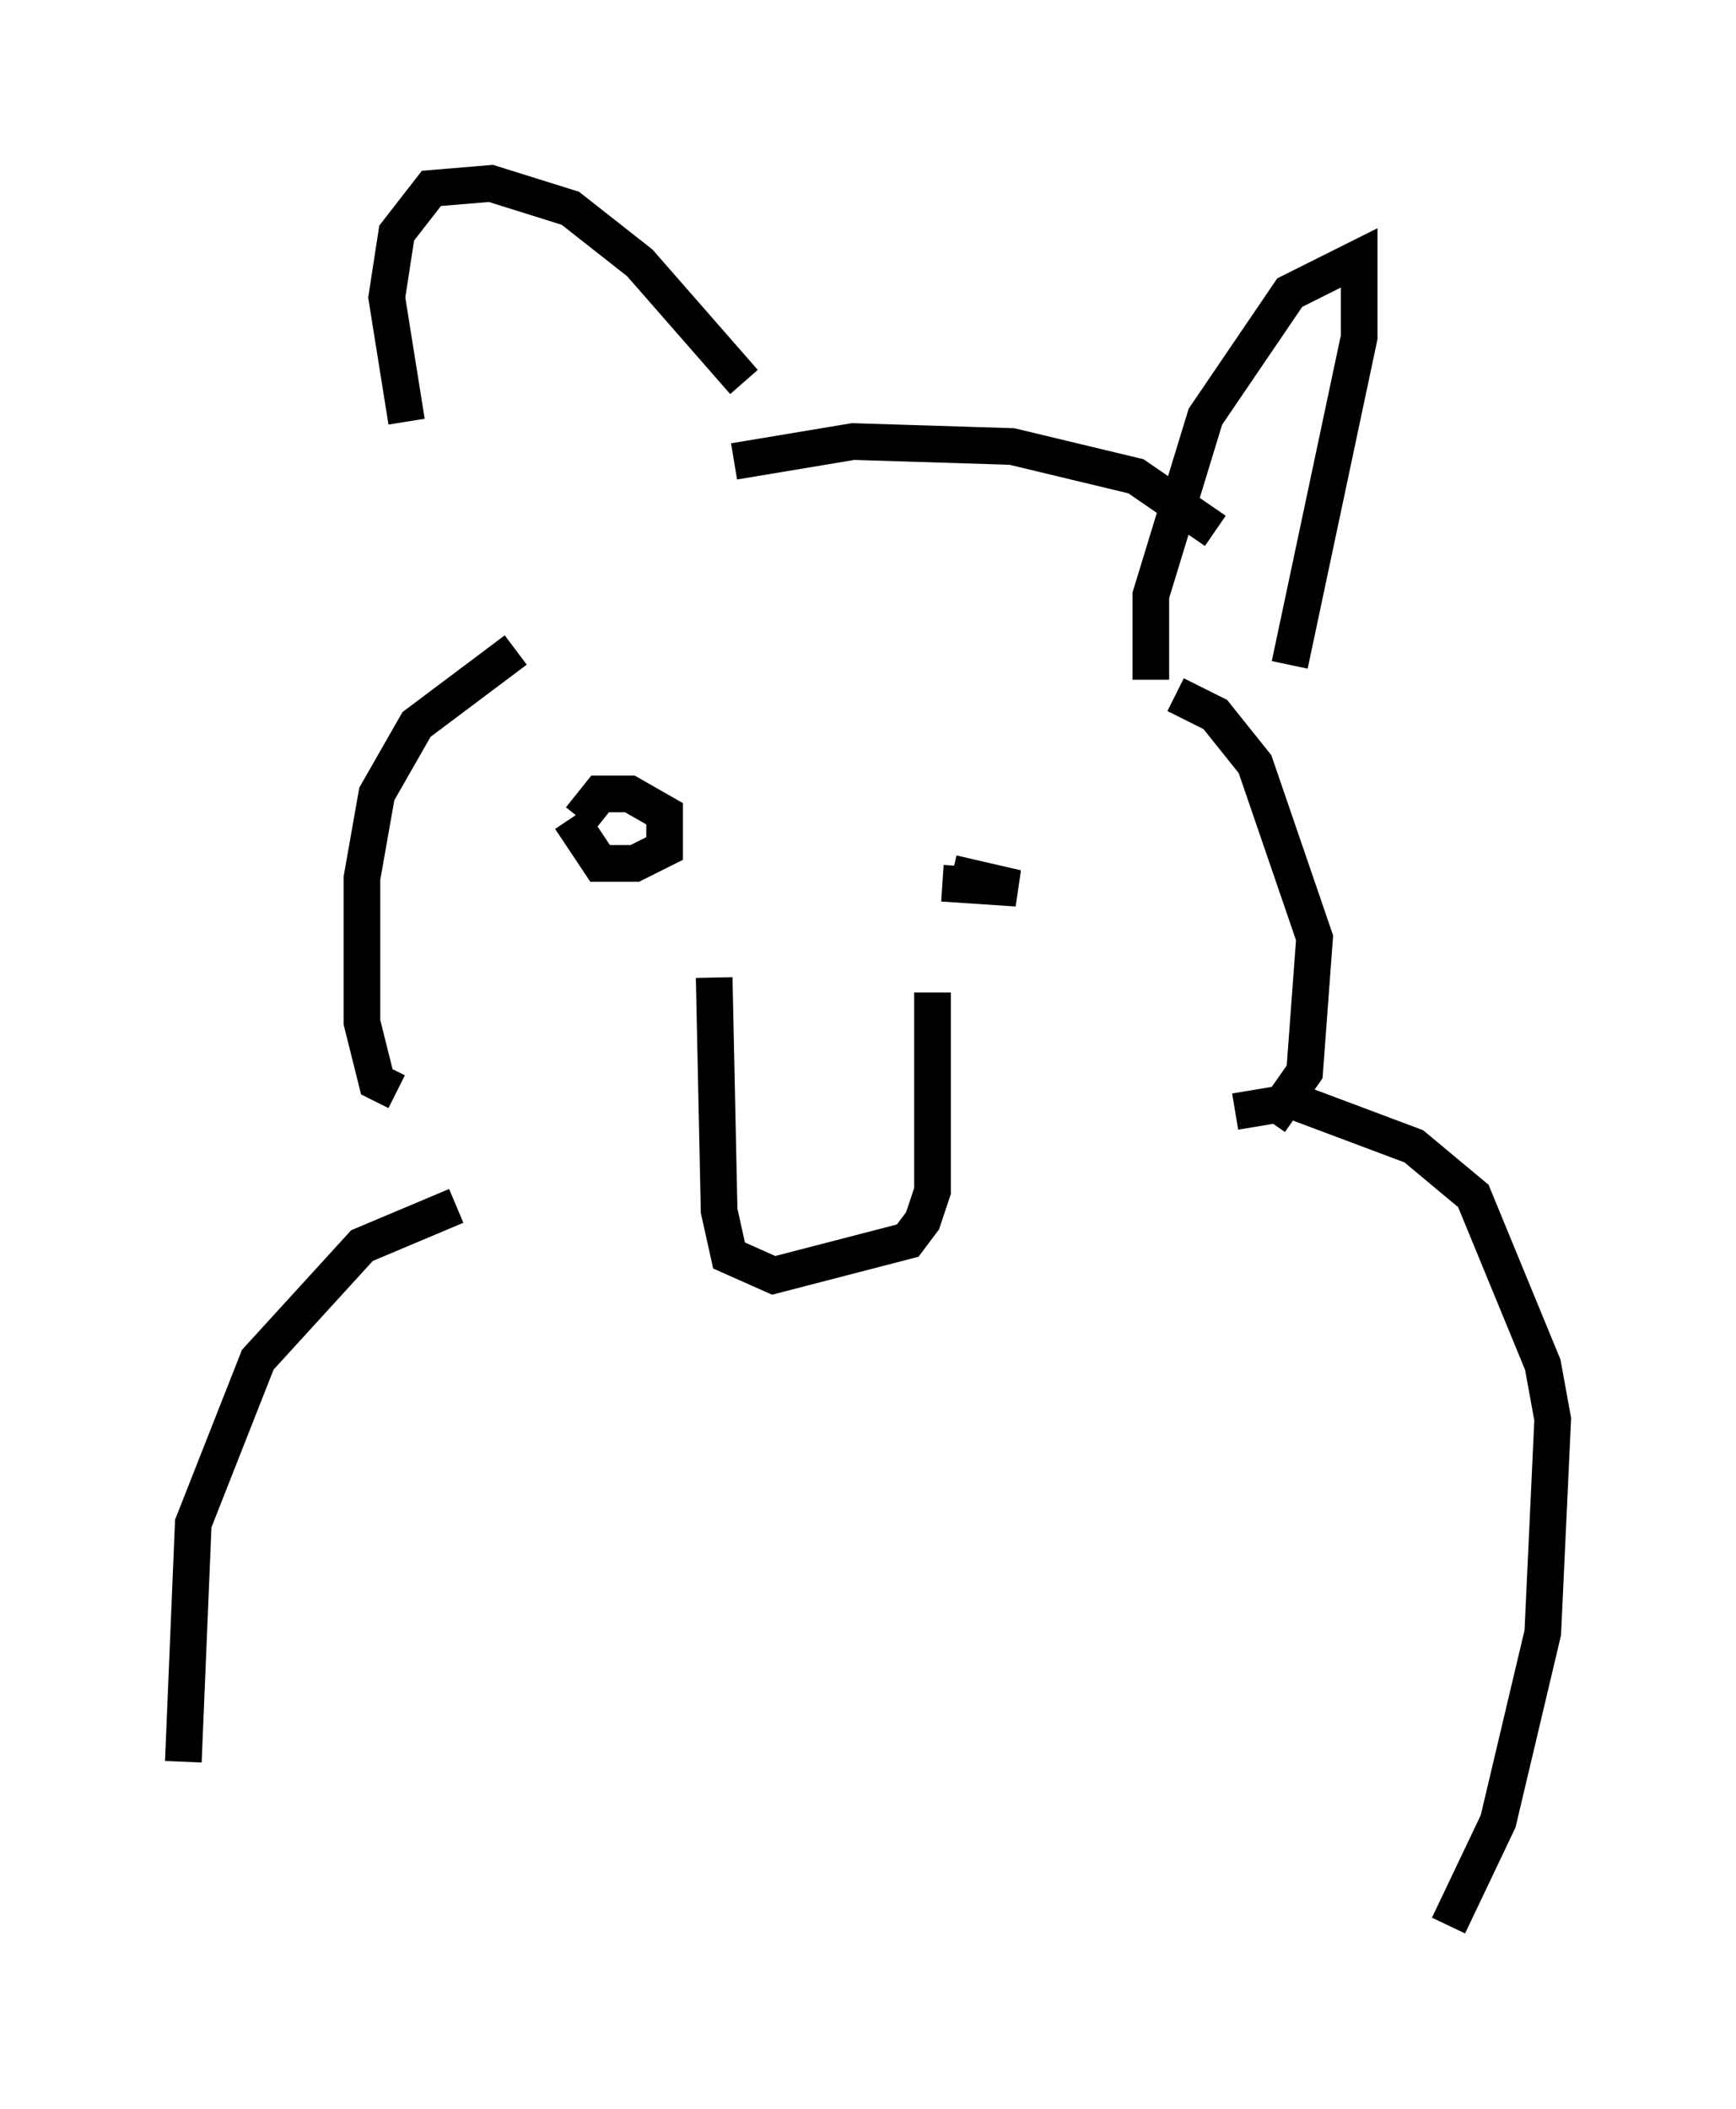 <?xml version="1.0" encoding="utf-8" ?>
<svg baseProfile="full" height="57.496" version="1.1" width="47.347" xmlns="http://www.w3.org/2000/svg" xmlns:ev="http://www.w3.org/2001/xml-events" xmlns:xlink="http://www.w3.org/1999/xlink"><defs /><rect fill="white" height="57.496" width="47.347" x="0" y="0" /><path d="M12.442, 13.796 m-1.353, -2.3 l-0.541, -3.383 0.271, -1.759 l0.947, -1.218 1.624, -0.135 l2.165, 0.677 1.894, 1.488 l2.842, 3.248 m-0.271, 2.165 l3.248, -0.541 4.33, 0.135 l3.383, 0.812 2.165, 1.488 m-1.759, 4.059 l0.0, -2.3 1.488, -4.871 l2.3, -3.383 1.894, -0.947 l0.0, 2.165 -1.894, 8.931 m-21.109, -0.406 l-2.706, 2.03 -1.083, 1.894 l-0.406, 2.3 0.0, 3.924 l0.406, 1.624 0.541, 0.271 m21.245, -10.825 l1.083, 0.541 1.083, 1.353 l1.624, 4.736 -0.271, 3.654 l-0.947, 1.353 m-18.809, -8.254 l0.541, -0.677 0.812, 0.0 l0.947, 0.541 0.0, 0.947 l-0.812, 0.406 -0.947, 0.0 l-0.812, -1.218 m10.419, 1.488 l1.759, 0.406 -2.03, -0.135 m-6.225, 2.571 l0.135, 6.36 0.271, 1.218 l1.218, 0.541 3.654, -0.947 l0.406, -0.541 0.271, -0.812 l0.0, -5.413 m-12.99, 5.819 l-2.571, 1.083 -2.842, 3.112 l-1.759, 4.465 -0.271, 6.495 m28.687, -17.726 l1.624, -0.271 3.248, 1.218 l1.624, 1.353 1.894, 4.601 l0.271, 1.488 -0.271, 5.819 l-1.218, 5.142 -1.353, 2.842 " fill="none" stroke="black" stroke-width="1" /></svg>